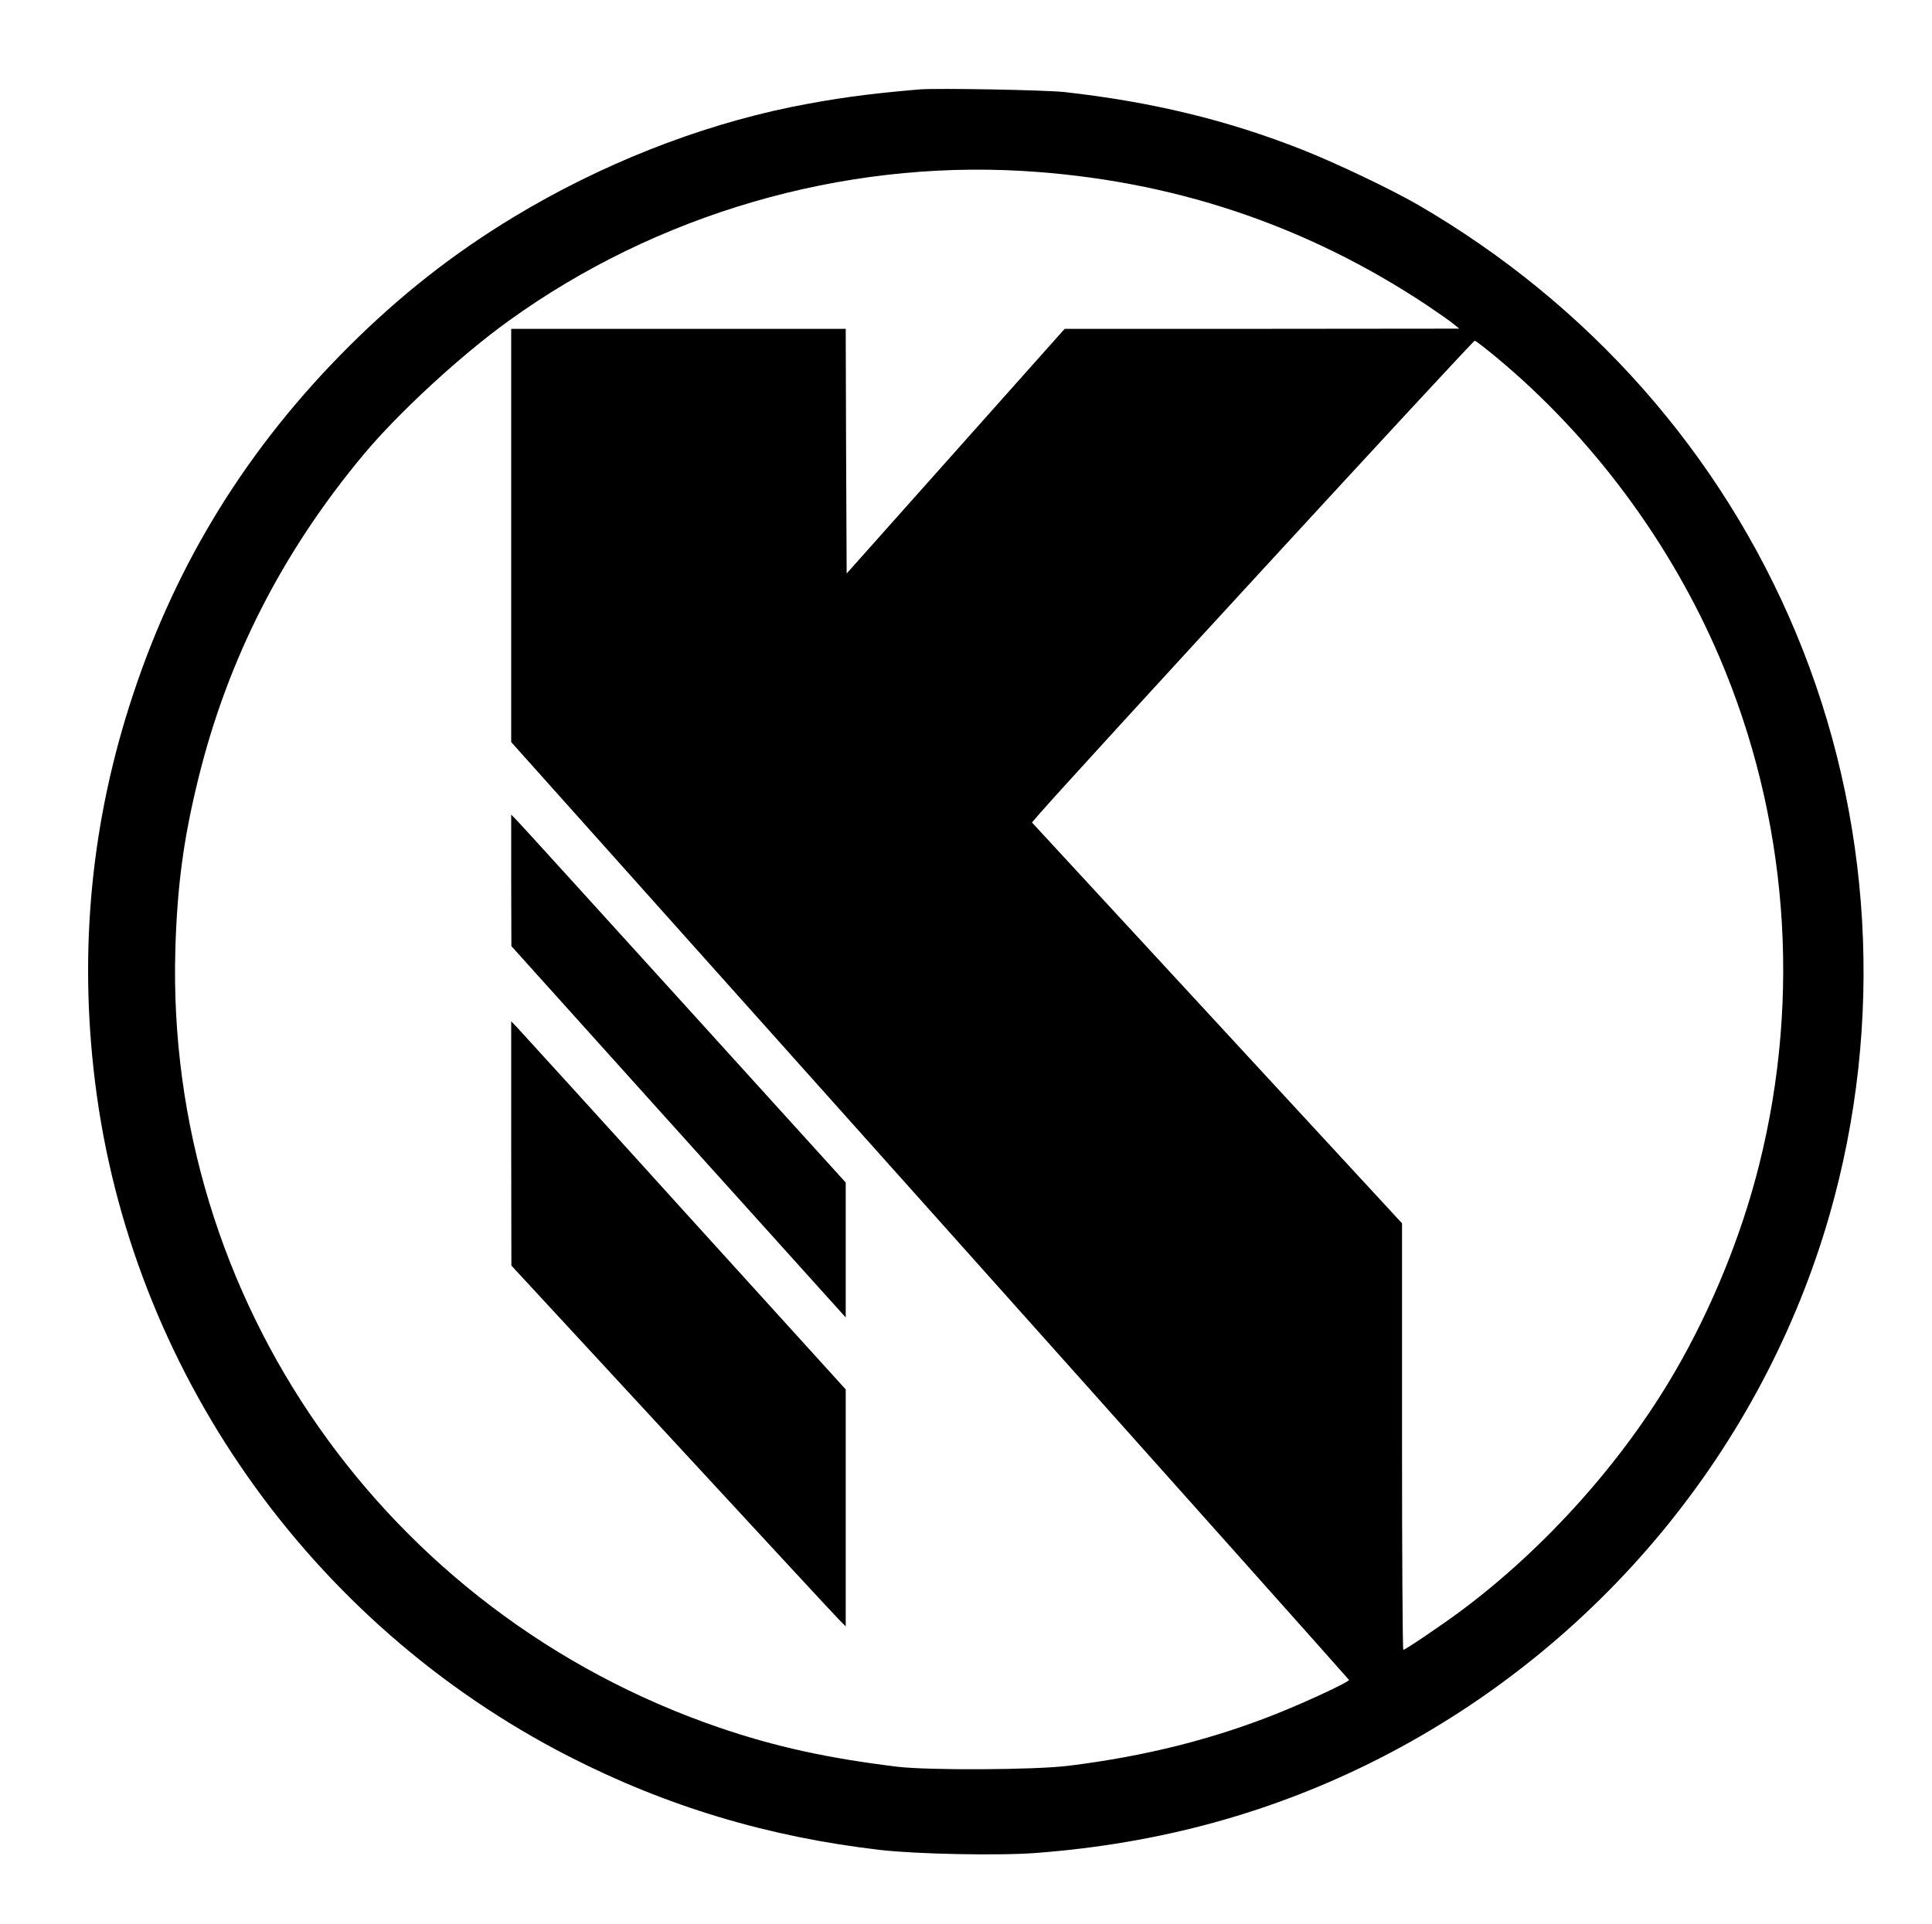 <?xml version="1.0" standalone="no"?>
<!DOCTYPE svg PUBLIC "-//W3C//DTD SVG 20010904//EN"
 "http://www.w3.org/TR/2001/REC-SVG-20010904/DTD/svg10.dtd">
<svg version="1.0" xmlns="http://www.w3.org/2000/svg"
 width="1028pt" height="1024pt" viewBox="0 0 1028 1024"
 preserveAspectRatio="xMidYMid meet">

<g transform="translate(0,1024) scale(0.1,-0.1)"
fill="#000000" stroke="none">
<path d="M4890 9764 c-280 -24 -453 -48 -682 -94 -501 -103 -1015 -307 -1473
-584 -323 -195 -606 -418 -880 -691 -534 -533 -911 -1140 -1145 -1845 -224
-671 -292 -1361 -204 -2070 189 -1525 1140 -2879 2519 -3586 521 -267 1063
-430 1660 -499 191 -22 631 -31 825 -16 664 50 1267 216 1835 506 1163 595
2032 1646 2390 2890 292 1020 229 2120 -179 3097 -398 954 -1100 1749 -2011
2278 -144 83 -437 223 -615 293 -399 158 -801 255 -1265 307 -97 11 -685 22
-775 14z m555 -434 c787 -47 1502 -285 2150 -716 61 -41 124 -85 140 -99 l30
-24 -1050 -1 -1050 0 -580 -651 -580 -651 -3 651 -2 651 -890 0 -890 0 0
-1100 0 -1099 2228 -2492 c1225 -1370 2228 -2495 2230 -2499 3 -9 -209 -109
-373 -175 -348 -140 -709 -231 -1120 -282 -178 -22 -741 -25 -910 -5 -369 45
-649 106 -950 209 -1775 609 -2944 2282 -2892 4138 10 340 43 589 122 910 157
639 449 1211 883 1730 184 220 515 525 768 707 788 569 1771 855 2739 798z
m2520 -994 c506 -421 923 -982 1184 -1593 363 -850 437 -1803 211 -2703 -93
-372 -250 -758 -445 -1095 -278 -480 -692 -943 -1142 -1278 -111 -82 -296
-207 -306 -207 -4 0 -7 511 -7 1135 l0 1135 -985 1067 -984 1066 37 43 c161
187 2310 2523 2319 2521 6 -1 59 -42 118 -91z"/>
<path d="M2720 5555 l1 -350 889 -988 890 -988 0 359 0 359 -856 944 c-471
519 -871 960 -890 979 l-34 35 0 -350z"/>
<path d="M2720 4155 l1 -650 855 -925 c470 -509 870 -941 889 -960 l35 -35 0
631 0 630 -861 949 c-473 523 -874 963 -890 980 l-29 30 0 -650z"/>
</g>
</svg>
